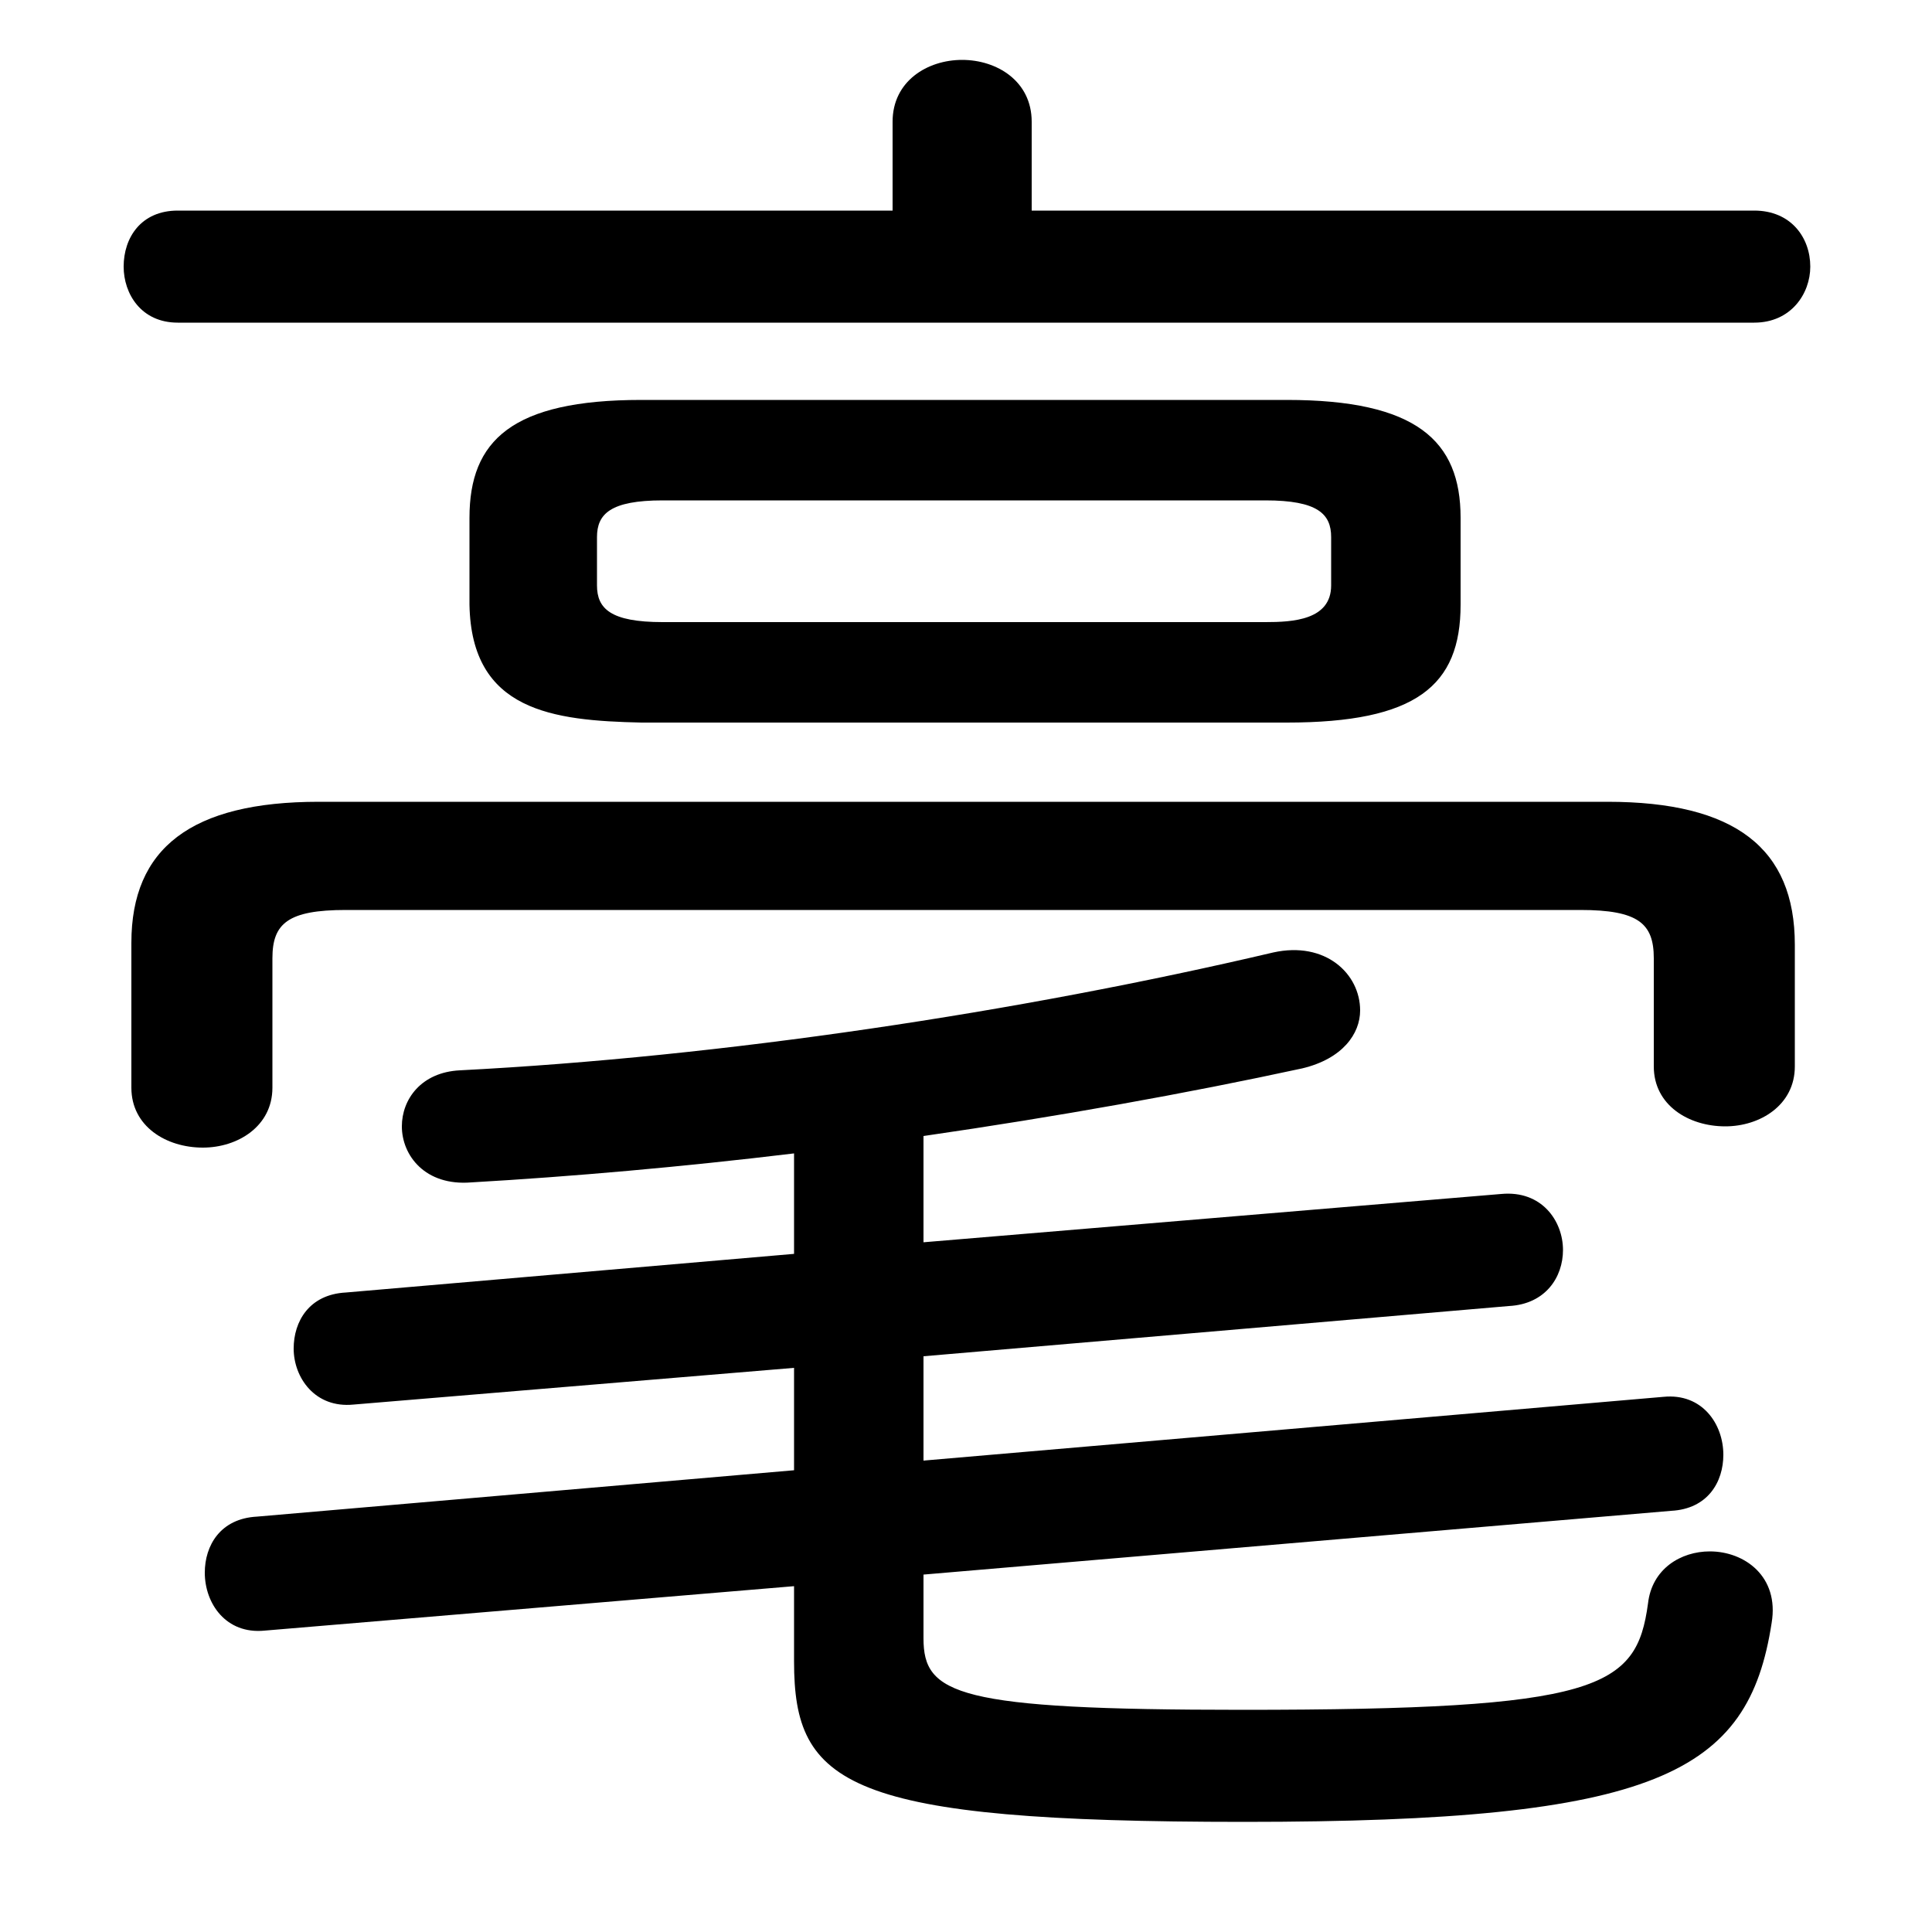 <svg xmlns="http://www.w3.org/2000/svg" viewBox="0 -44.0 50.0 50.0">
    <rect x="0" y="-44.0" width="50.0" height="50.0" fill="#808080" stroke="none"/>
    <g transform="scale(1, -1)">
        <!-- ボディの枠 -->
        <rect x="0" y="-6.0" width="50.0" height="50.0"
            stroke="white" fill="white"/>
        <!-- グリフ座標系の原点 -->
        <circle cx="0" cy="0" r="5" fill="white"/>
        <!-- グリフのアウトライン -->
        <g style="fill:black;stroke:#000000;stroke-width:0;stroke-linecap:round;stroke-linejoin:round;">
        <path d="M 33.3 25.3 C 36.65 25.3 37.8 26.25 37.8 28.35 L 37.8 30.6 C 37.8 32.6 36.65 33.65 33.3 33.65 L 16.6 33.65 C 13.25 33.65 12.15 32.6 12.15 30.6 L 12.15 28.35 C 12.2 25.6 14.3 25.35 16.6 25.3 Z M 17.15 27.9 C 15.8 27.9 15.45 28.25 15.45 28.85 L 15.45 30.1 C 15.45 30.7 15.8 31.05 17.15 31.05 L 32.75 31.05 C 34.1 31.05 34.45 30.7 34.45 30.1 L 34.45 28.85 C 34.45 27.95 33.45 27.9 32.75 27.9 Z M 23.9 8.9 L 39.05 10.2 C 40.0 10.25 40.45 10.95 40.45 11.65 C 40.45 12.4 39.9 13.2 38.85 13.1 L 23.9 11.85 L 23.9 14.6 C 27.35 15.1 30.7 15.7 33.7 16.35 C 34.75 16.6 35.2 17.25 35.2 17.85 C 35.2 18.8 34.3 19.65 32.95 19.35 C 26.35 17.8 18.7 16.65 11.9 16.3 C 10.9 16.25 10.4 15.55 10.4 14.85 C 10.4 14.1 11.0 13.3 12.2 13.4 C 14.8 13.55 17.65 13.8 20.55 14.15 L 20.55 11.55 L 8.95 10.55 C 8.0 10.5 7.6 9.8 7.6 9.1 C 7.6 8.35 8.15 7.55 9.15 7.65 L 20.55 8.6 L 20.55 5.95 L 6.65 4.75 C 5.7 4.7 5.3 4.0 5.3 3.3 C 5.3 2.5 5.85 1.7 6.85 1.8 L 20.55 2.95 L 20.55 1.0 C 20.55 -2.2 21.9 -3.15 32.2 -3.15 C 42.9 -3.15 45.25 -1.9 45.85 2.0 C 46.05 3.2 45.15 3.85 44.25 3.85 C 43.5 3.85 42.75 3.4 42.65 2.5 C 42.35 0.3 41.4 -0.25 32.15 -0.25 C 24.75 -0.25 23.9 0.15 23.9 1.6 L 23.9 3.25 L 43.25 4.9 C 44.2 4.95 44.6 5.65 44.6 6.35 C 44.6 7.15 44.05 7.95 43.05 7.85 L 23.9 6.2 Z M 26.7 38.55 L 26.7 40.85 C 26.7 41.9 25.8 42.45 24.9 42.45 C 24.0 42.45 23.1 41.9 23.1 40.85 L 23.1 38.55 L 4.6 38.55 C 3.65 38.55 3.2 37.85 3.2 37.1 C 3.2 36.4 3.65 35.65 4.6 35.65 L 45.4 35.65 C 46.35 35.65 46.85 36.4 46.85 37.1 C 46.85 37.85 46.35 38.55 45.4 38.55 Z M 8.25 23.25 C 4.95 23.25 3.4 22.05 3.4 19.6 L 3.4 15.85 C 3.4 14.85 4.3 14.3 5.25 14.3 C 6.15 14.3 7.05 14.85 7.05 15.85 L 7.05 19.2 C 7.05 20.1 7.45 20.45 8.95 20.45 L 40.9 20.45 C 42.4 20.45 42.8 20.1 42.8 19.2 L 42.8 16.4 C 42.8 15.4 43.7 14.85 44.65 14.85 C 45.55 14.85 46.45 15.4 46.45 16.4 L 46.45 19.55 C 46.45 22.05 44.9 23.25 41.6 23.25 Z"/>
    </g>
    </g>
</svg>
